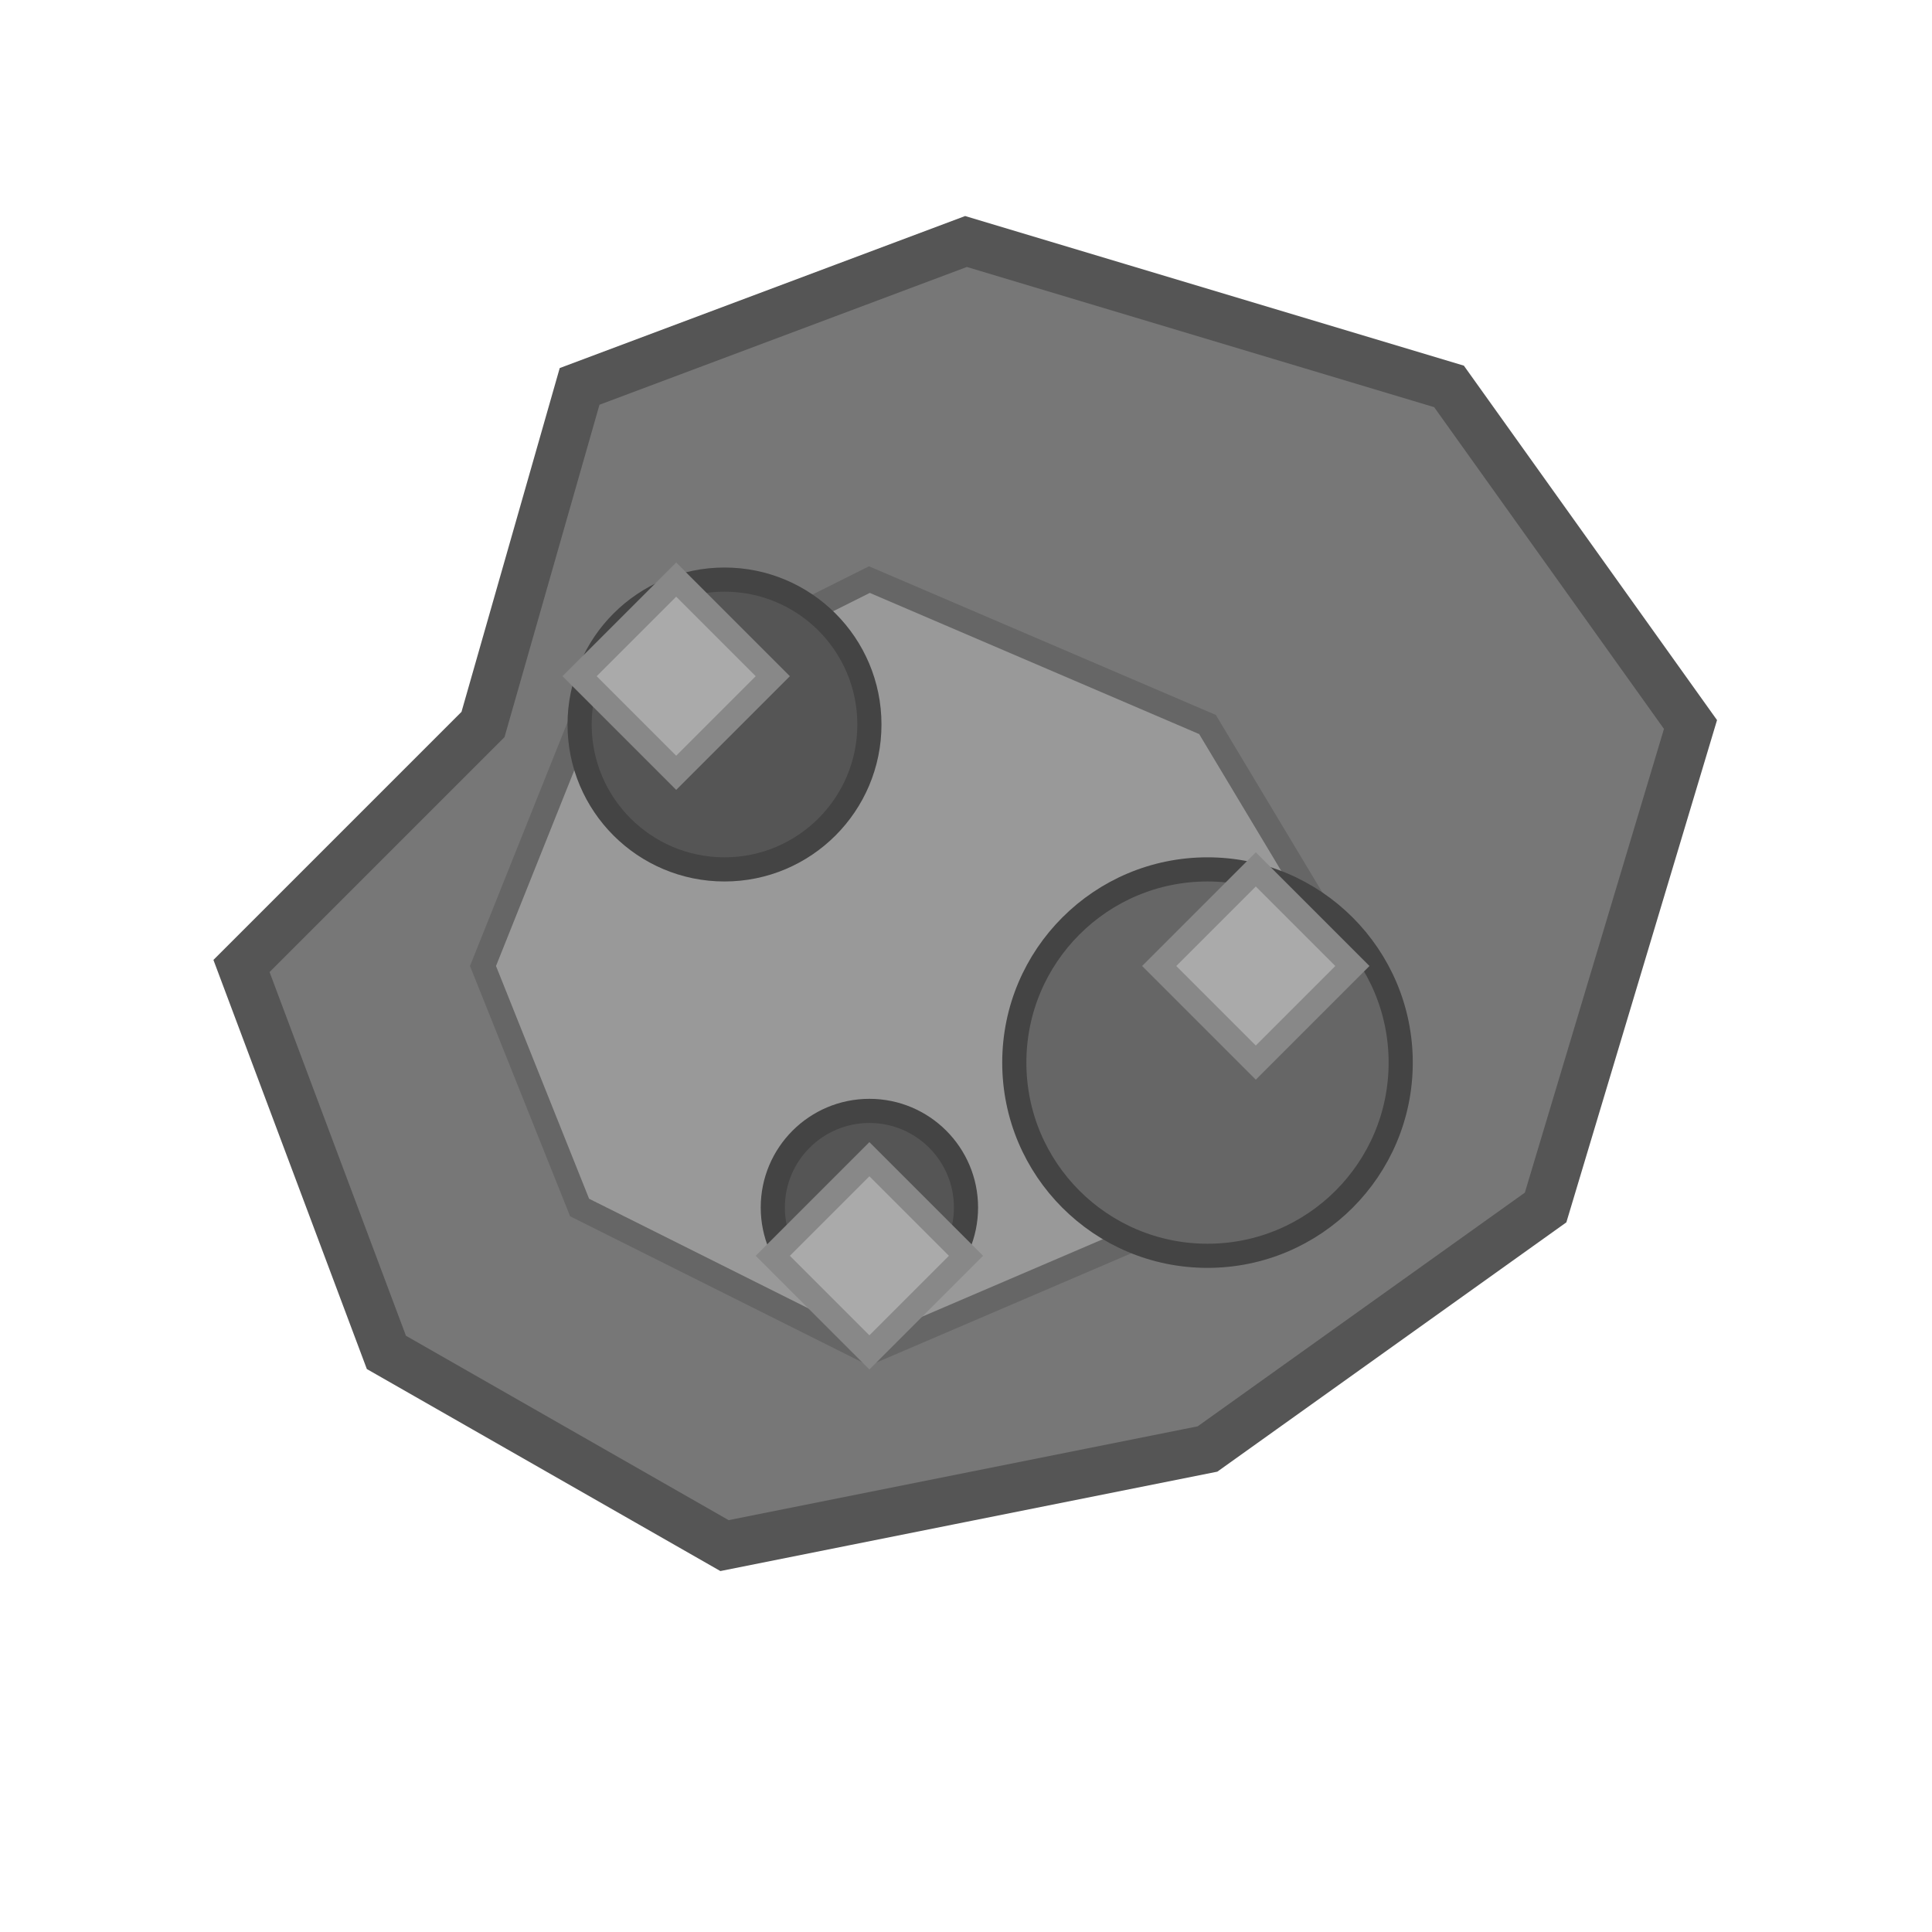 <?xml version="1.0" encoding="UTF-8" standalone="no"?>
<svg width="40" height="40" viewBox="0 0 40 40" xmlns="http://www.w3.org/2000/svg">
  <!-- Main irregular debris shape -->
  <path d="M10,15 L5,20 L8,28 L15,32 L25,30 L32,25 L35,15 L30,8 L20,5 L12,8 Z" 
        fill="#777777" stroke="#555555" stroke-width="1"/>
  
  <!-- Surface details -->
  <path d="M12,15 L18,12 L25,15 L28,20 L25,25 L18,28 L12,25 L10,20 Z" 
        fill="#999999" stroke="#666666" stroke-width="0.5"/>
  
  <!-- Craters and damage -->
  <circle cx="15" cy="15" r="3" fill="#555555" stroke="#444444" stroke-width="0.5"/>
  <circle cx="25" cy="22" r="4" fill="#666666" stroke="#444444" stroke-width="0.5"/>
  <circle cx="18" cy="25" r="2" fill="#555555" stroke="#444444" stroke-width="0.5"/>
  
  <!-- Metallic highlights -->
  <path d="M14,12 L16,14 L14,16 L12,14 Z" fill="#AAAAAA" stroke="#888888" stroke-width="0.5"/>
  <path d="M26,18 L28,20 L26,22 L24,20 Z" fill="#AAAAAA" stroke="#888888" stroke-width="0.5"/>
  <path d="M18,24 L20,26 L18,28 L16,26 Z" fill="#AAAAAA" stroke="#888888" stroke-width="0.5"/>
</svg>
